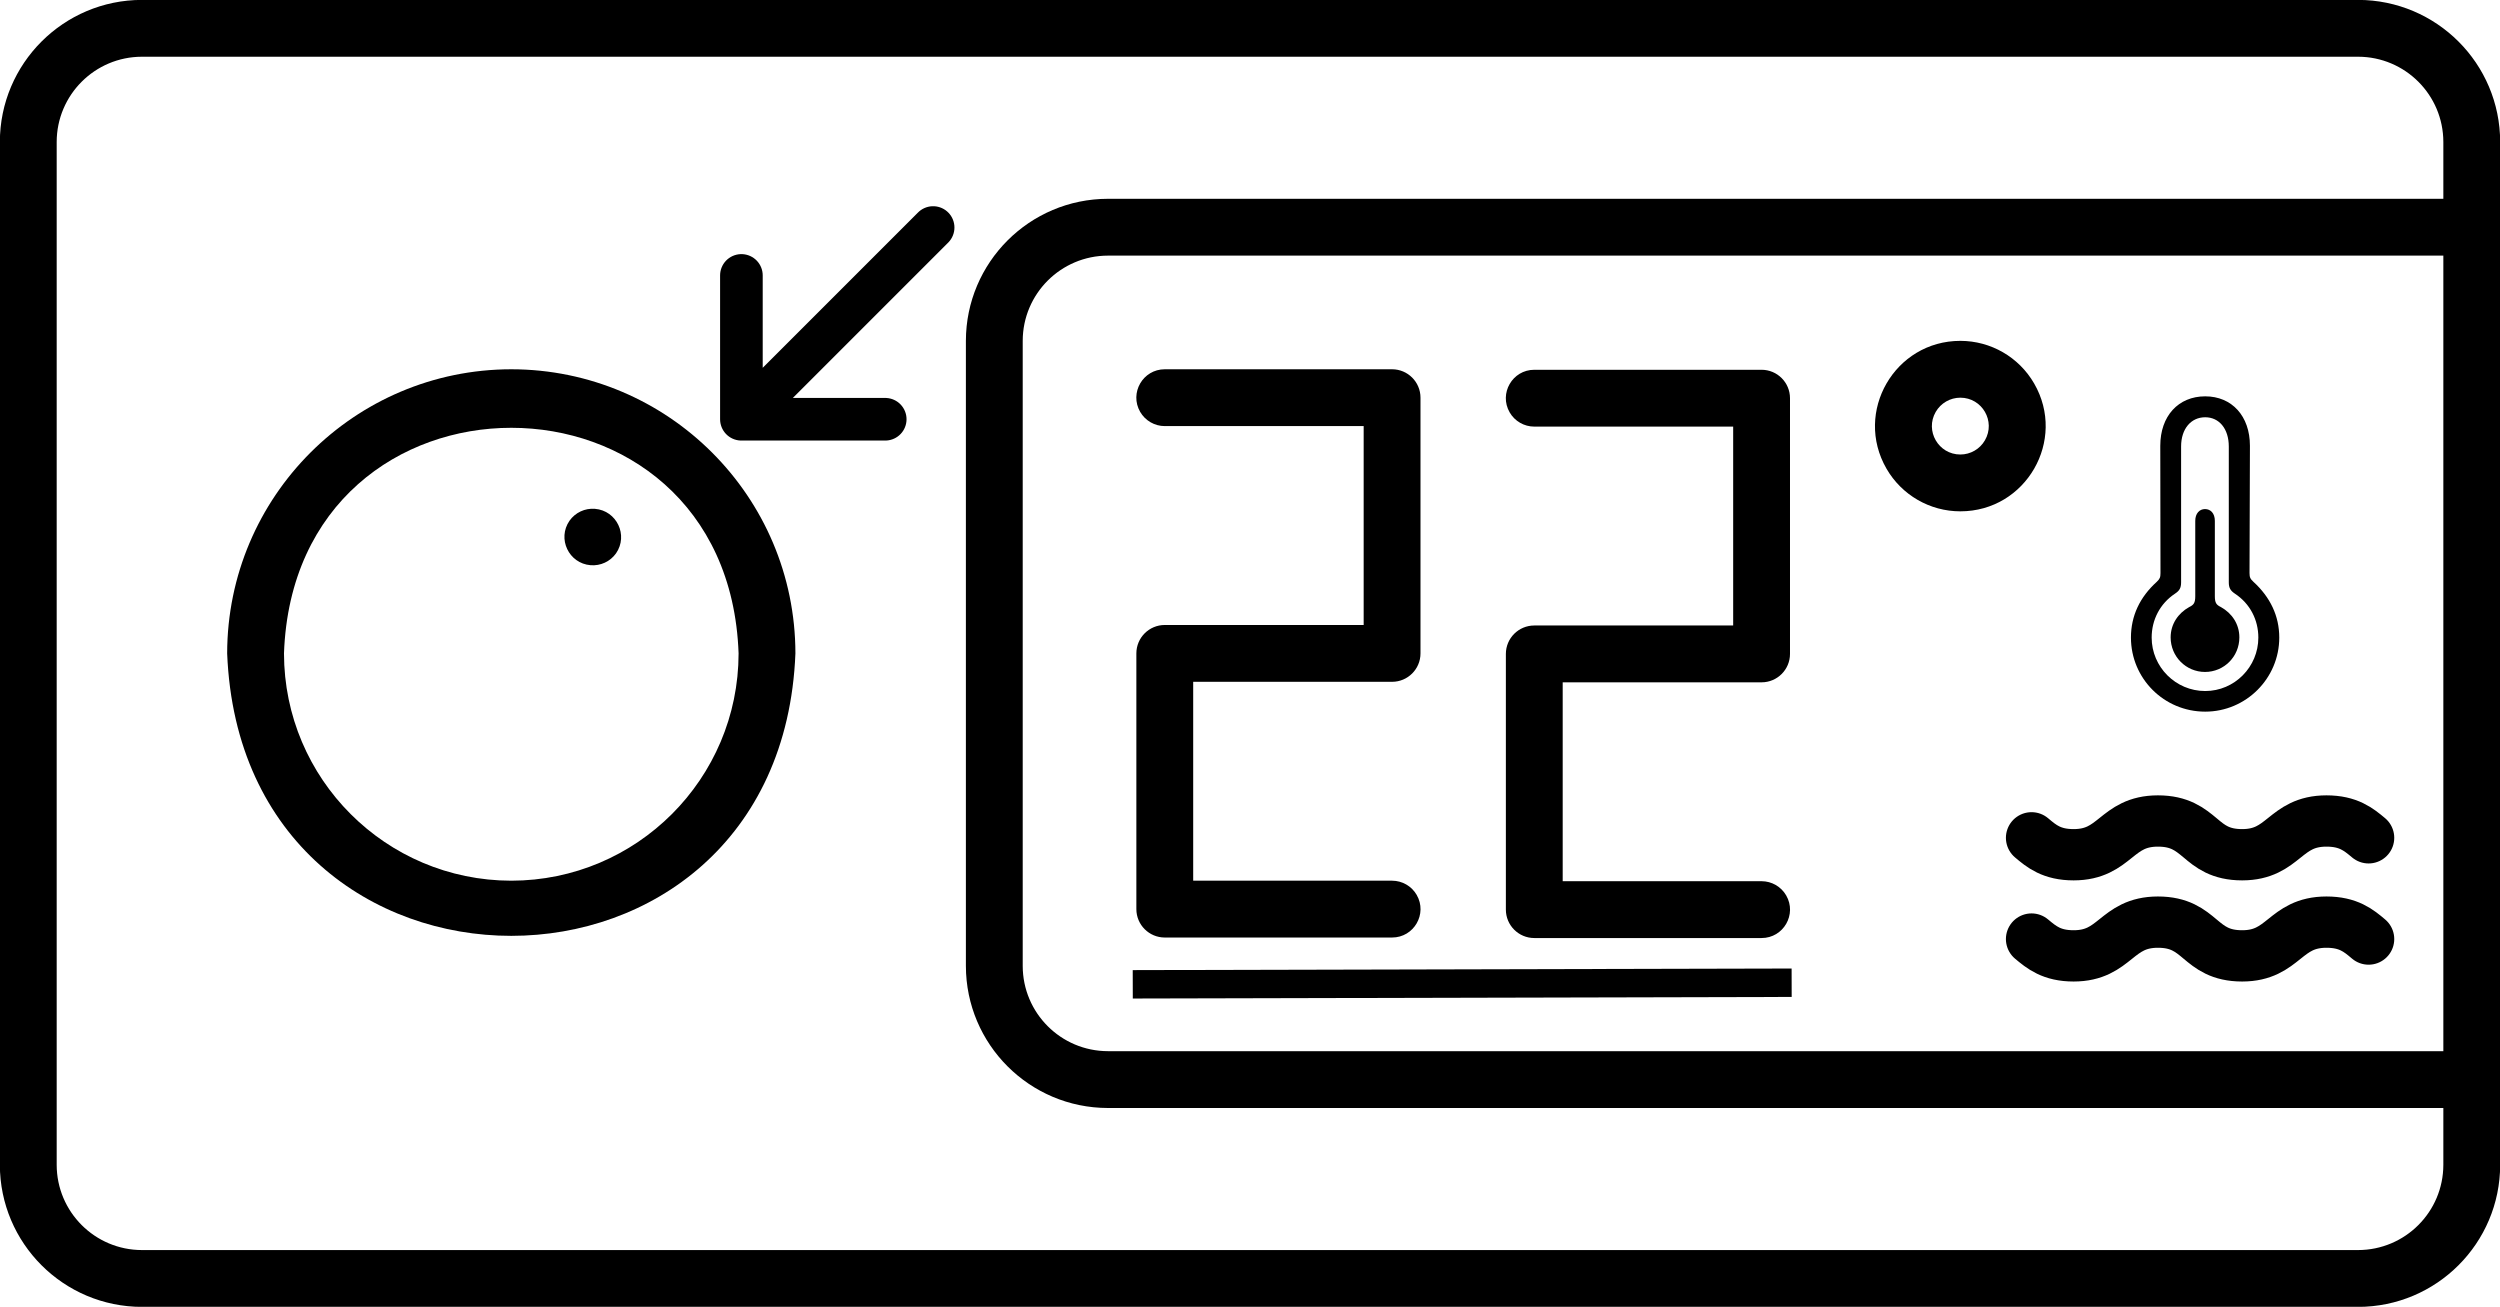 <?xml version="1.0" encoding="utf-8"?>
<svg viewBox="1.849 2.462 24.373 12.74" xmlns="http://www.w3.org/2000/svg">
  <g transform="matrix(0.277, 0, 0, 0.277, 11.913, 11.26)" style="">
    <path d="M 46.663 -31.765 L -31.337 -31.765 C -34.097 -31.762 -36.334 -29.525 -36.337 -26.765 L -36.337 9.235 C -36.334 11.995 -34.097 14.232 -31.337 14.235 L 46.663 14.235 C 49.423 14.232 51.66 11.995 51.663 9.235 L 51.663 -26.765 C 51.66 -29.525 49.423 -31.762 46.663 -31.765 Z M 46.663 12.235 L -31.337 12.235 C -32.993 12.233 -34.335 10.891 -34.337 9.235 L -34.337 -26.765 C -34.335 -28.421 -32.993 -29.763 -31.337 -29.765 L 46.663 -29.765 C 48.319 -29.763 49.661 -28.421 49.663 -26.765 L 49.663 -24.765 L 2.663 -24.765 C -0.097 -24.762 -2.334 -22.525 -2.337 -19.765 L -2.337 2.235 C -2.334 4.995 -0.097 7.232 2.663 7.235 L 49.663 7.235 L 49.663 9.235 C 49.661 10.891 48.319 12.233 46.663 12.235 Z M 49.663 5.235 L 2.663 5.235 C 1.007 5.233 -0.335 3.891 -0.337 2.235 L -0.337 -19.765 C -0.335 -21.421 1.007 -22.763 2.663 -22.765 L 49.663 -22.765 L 49.663 5.235 Z"/>
    <path d="M -18.337 -18.765 C -23.857 -18.759 -28.331 -14.285 -28.337 -8.765 C -27.812 4.492 -8.859 4.488 -8.337 -8.765 C -8.343 -14.285 -12.816 -18.759 -18.337 -18.765 Z M -18.337 -0.765 C -22.753 -0.77 -26.332 -4.349 -26.337 -8.765 C -25.961 -19.353 -10.711 -19.35 -10.337 -8.765 C -10.342 -4.349 -13.921 -0.77 -18.337 -0.765 Z"/>
    <path d="M 4.663 1.235 L 12.663 1.235 C 13.433 1.235 13.914 0.402 13.529 -0.265 C 13.351 -0.574 13.02 -0.765 12.663 -0.765 L 5.663 -0.765 L 5.663 -7.765 L 12.663 -7.765 C 13.215 -7.765 13.663 -8.213 13.663 -8.765 L 13.663 -17.765 C 13.663 -18.317 13.215 -18.765 12.663 -18.765 L 4.663 -18.765 C 3.893 -18.765 3.412 -17.932 3.797 -17.265 C 3.976 -16.956 4.306 -16.765 4.663 -16.765 L 11.663 -16.765 L 11.663 -9.765 L 4.663 -9.765 C 4.111 -9.765 3.663 -9.317 3.663 -8.765 L 3.663 0.235 C 3.663 0.787 4.111 1.235 4.663 1.235 Z"/>
    <path d="M 32.663 -13.765 C 34.973 -13.765 36.416 -16.265 35.261 -18.265 C 34.725 -19.193 33.735 -19.765 32.663 -19.765 C 30.354 -19.765 28.91 -17.265 30.065 -15.265 C 30.601 -14.337 31.591 -13.765 32.663 -13.765 Z M 32.663 -17.765 C 33.433 -17.765 33.914 -16.932 33.529 -16.265 C 33.351 -15.956 33.02 -15.765 32.663 -15.765 C 31.893 -15.765 31.412 -16.598 31.797 -17.265 C 31.976 -17.574 32.306 -17.765 32.663 -17.765 Z"/>
    <path d="M -16.288 -13.434 C -16.726 -12.801 -16.314 -11.932 -15.547 -11.869 C -15.195 -11.84 -14.854 -11.999 -14.65 -12.287 C -14.212 -12.921 -14.624 -13.79 -15.391 -13.853 C -15.743 -13.882 -16.084 -13.723 -16.288 -13.434 Z"/>
    <path d="M 17.668 1.253 L 25.668 1.253 C 26.438 1.253 26.919 0.42 26.534 -0.247 C 26.355 -0.556 26.025 -0.747 25.668 -0.747 L 18.668 -0.747 L 18.668 -7.747 L 25.668 -7.747 C 26.22 -7.747 26.668 -8.195 26.668 -8.747 L 26.668 -17.747 C 26.668 -18.299 26.22 -18.747 25.668 -18.747 L 17.668 -18.747 C 16.898 -18.747 16.417 -17.914 16.802 -17.247 C 16.98 -16.938 17.311 -16.747 17.668 -16.747 L 24.668 -16.747 L 24.668 -9.747 L 17.668 -9.747 C 17.116 -9.747 16.668 -9.299 16.668 -8.747 L 16.668 0.253 C 16.668 0.805 17.116 1.253 17.668 1.253 Z"/>
    <path d="M -3.49 -23.754 L -10.238 -17.006 M -10.238 -17.006 L -10.238 -22.068 M -10.238 -17.006 L -5.176 -17.006" stroke-width="1.5" stroke-linecap="round" stroke-linejoin="round" style="stroke: rgb(0, 0, 0);"/>
    <line style="fill: rgb(216, 216, 216); stroke: rgb(0, 0, 0);" x1="3.536" y1="2.882" x2="26.726" y2="2.826"/>
  </g>
  <path d="M 21.655 11.617 C 21.753 11.699 21.852 11.781 22.065 11.781 C 22.476 11.781 22.476 11.452 22.887 11.452 C 23.1 11.452 23.199 11.534 23.298 11.617 C 23.396 11.699 23.495 11.781 23.708 11.781 C 24.119 11.781 24.119 11.452 24.53 11.452 C 24.744 11.452 24.843 11.534 24.941 11.617 M 21.655 10.63 C 21.753 10.713 21.852 10.795 22.065 10.795 C 22.476 10.795 22.476 10.466 22.887 10.466 C 23.1 10.466 23.199 10.548 23.298 10.63 C 23.396 10.713 23.495 10.795 23.708 10.795 C 24.119 10.795 24.119 10.466 24.53 10.466 C 24.744 10.466 24.843 10.548 24.941 10.63" stroke="#000000" stroke-width="0.5" stroke-linecap="round" stroke-linejoin="round" style="" transform="matrix(1, 0, 0, 1, 0, 0)"/>
  <path d="M 23.348 9.4 C 23.745 9.4 24.07 9.076 24.07 8.678 C 24.07 8.467 23.982 8.284 23.818 8.134 C 23.788 8.106 23.78 8.091 23.78 8.049 L 23.784 6.808 C 23.784 6.518 23.608 6.326 23.348 6.326 C 23.086 6.326 22.91 6.518 22.91 6.808 L 22.912 8.049 C 22.912 8.091 22.905 8.106 22.876 8.134 C 22.71 8.284 22.624 8.467 22.624 8.678 C 22.624 9.076 22.946 9.4 23.348 9.4 Z M 23.348 9.199 C 23.06 9.199 22.826 8.964 22.826 8.678 C 22.826 8.505 22.907 8.347 23.053 8.25 C 23.097 8.221 23.113 8.195 23.113 8.139 L 23.113 6.815 C 23.113 6.642 23.21 6.53 23.348 6.53 C 23.484 6.53 23.578 6.642 23.578 6.815 L 23.578 8.139 C 23.578 8.195 23.595 8.221 23.638 8.25 C 23.785 8.347 23.866 8.505 23.866 8.678 C 23.866 8.964 23.634 9.199 23.348 9.199 Z M 23.346 9.013 C 23.532 9.013 23.681 8.863 23.681 8.676 C 23.681 8.546 23.608 8.44 23.502 8.381 C 23.457 8.359 23.442 8.341 23.442 8.274 L 23.442 7.54 C 23.442 7.467 23.401 7.425 23.346 7.425 C 23.293 7.425 23.251 7.467 23.251 7.54 L 23.251 8.274 C 23.251 8.341 23.236 8.359 23.191 8.381 C 23.085 8.44 23.011 8.546 23.011 8.676 C 23.011 8.863 23.161 9.013 23.346 9.013 Z" style="" transform="matrix(1, 0, 0, 1, 0, 0)"/>
</svg>